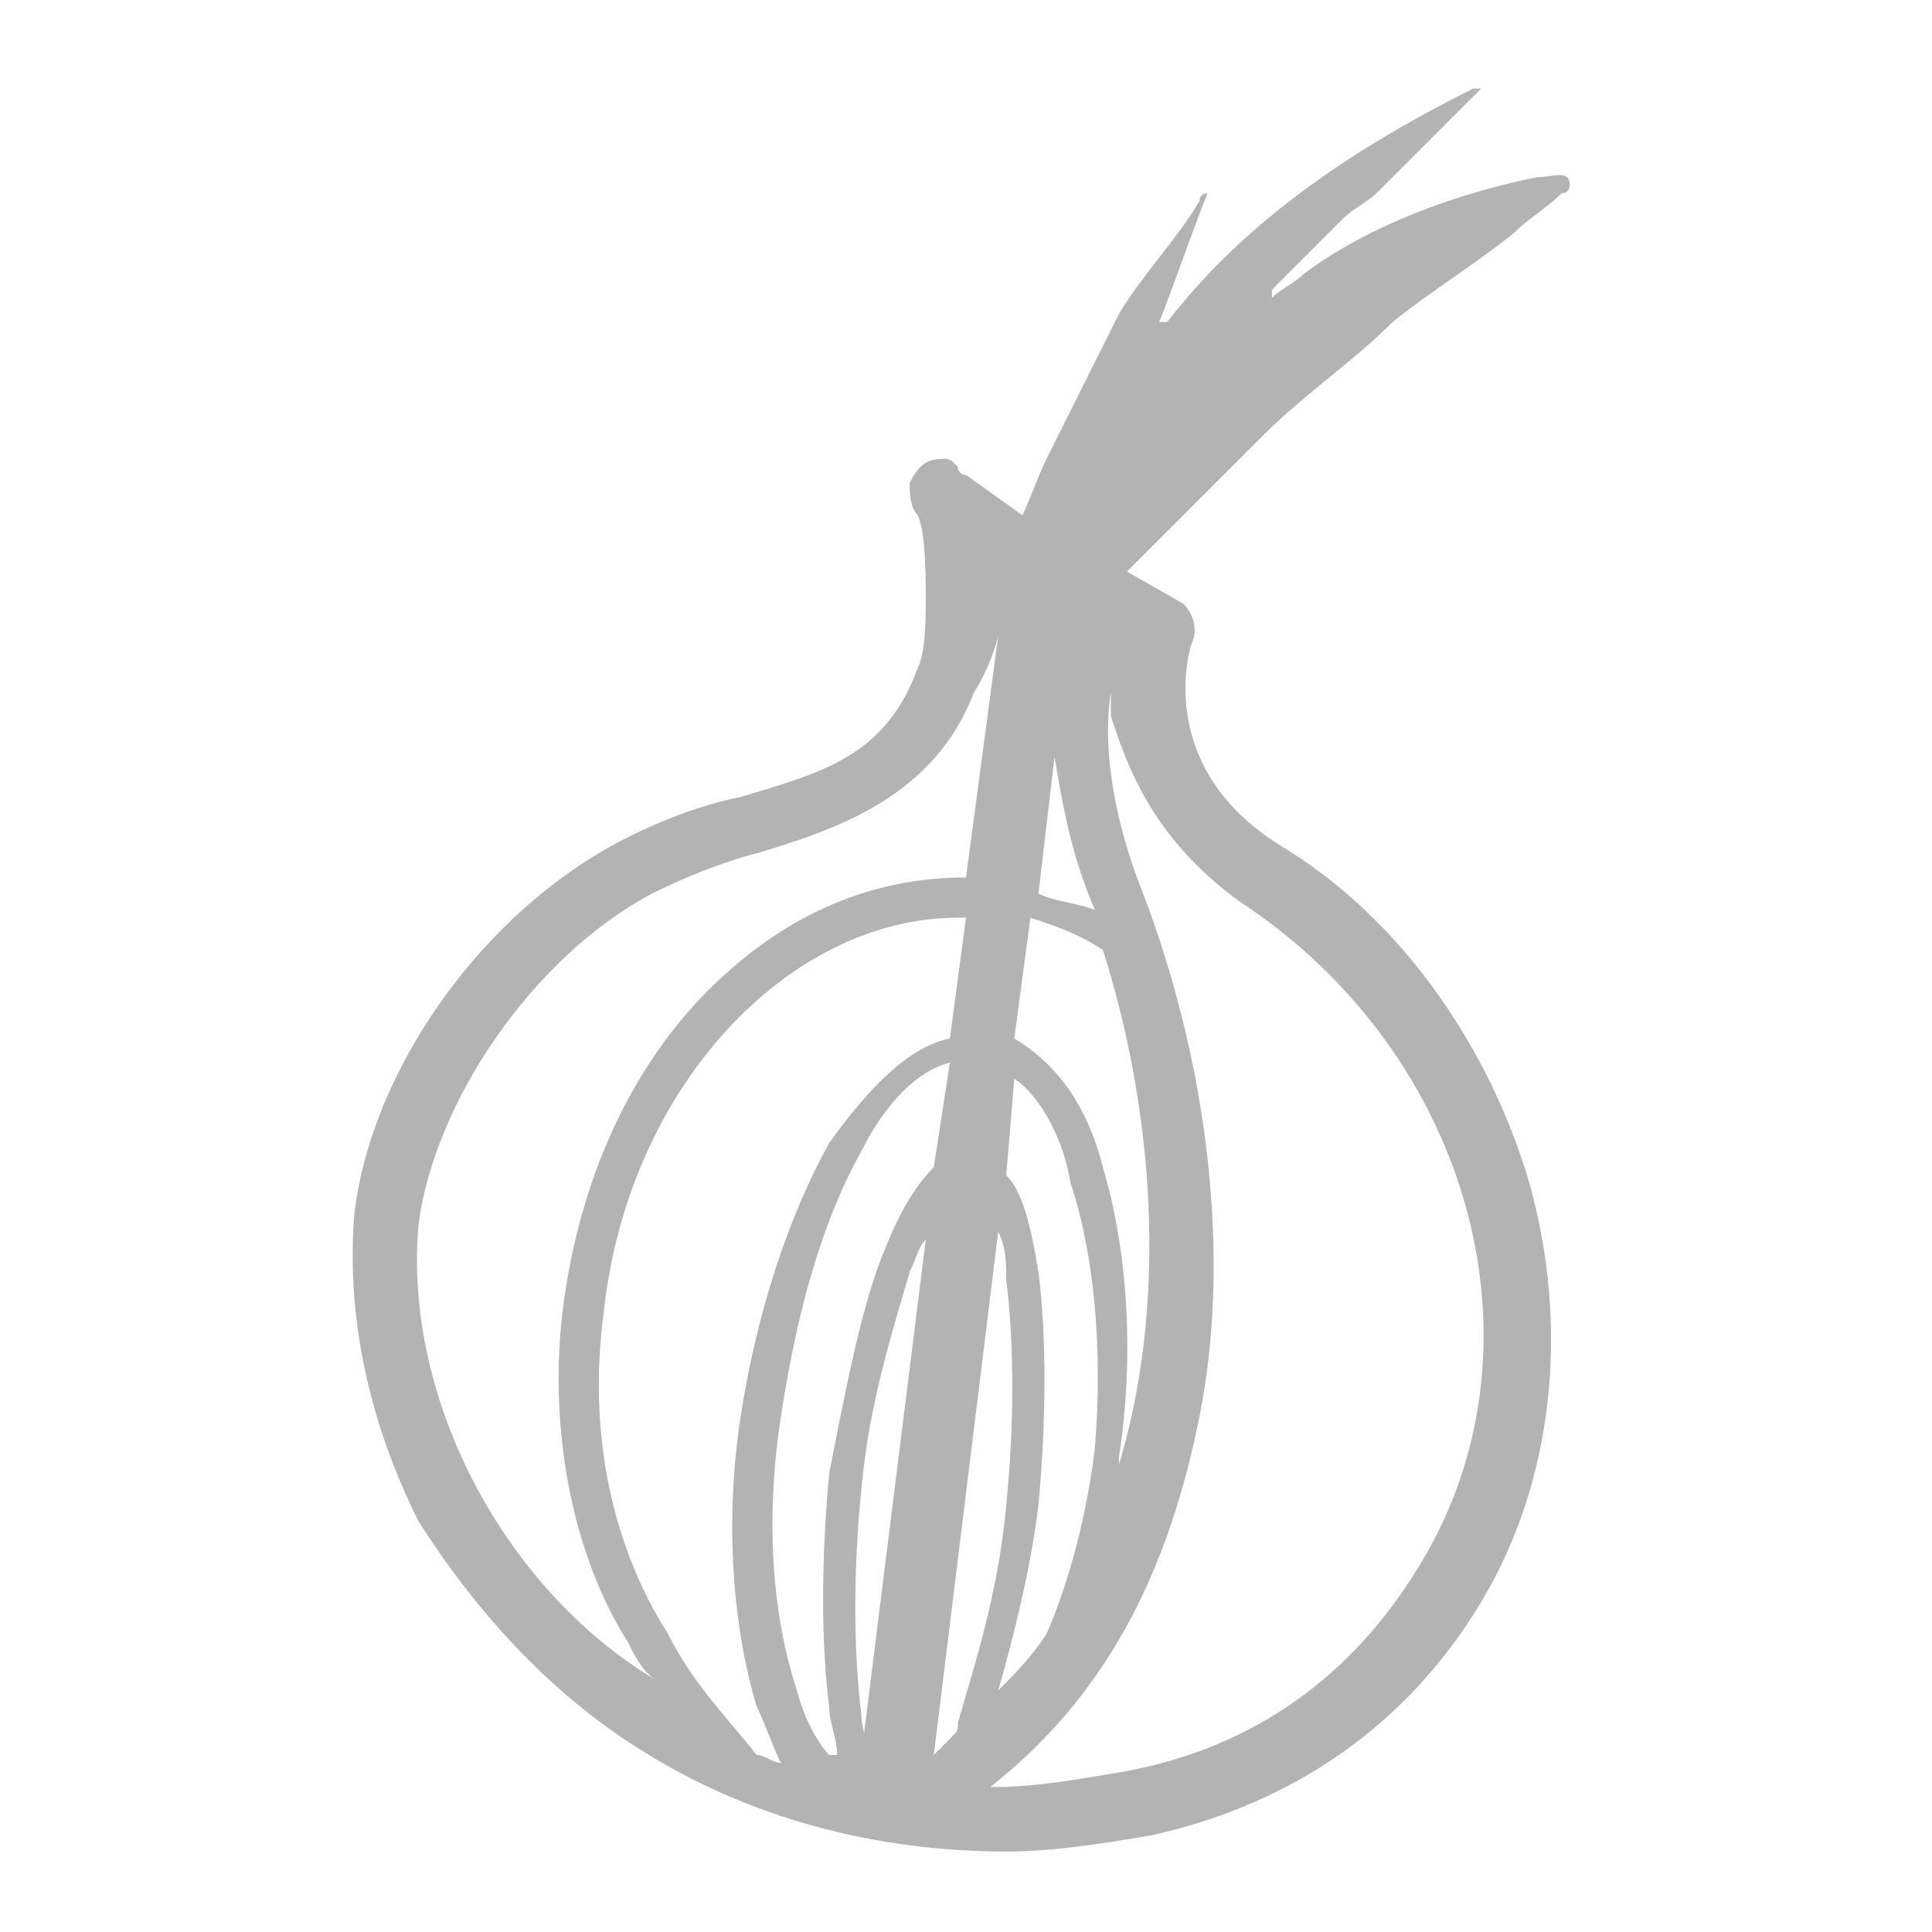 <?xml version="1.0" encoding="utf-8"?>
<!-- Generator: Adobe Illustrator 24.1.1, SVG Export Plug-In . SVG Version: 6.00 Build 0)  -->
<!DOCTYPE svg PUBLIC "-//W3C//DTD SVG 1.1//EN" "http://www.w3.org/Graphics/SVG/1.1/DTD/svg11.dtd">
<svg version="1.1" id="ic-transaction-staked" xmlns:x="http://ns.adobe.com/Extensibility/1.0/" xmlns:i="http://ns.adobe.com/AdobeIllustrator/10.0/" xmlns:graph="http://ns.adobe.com/Graphs/1.0/"
	 xmlns="http://www.w3.org/2000/svg" xmlns:xlink="http://www.w3.org/1999/xlink" x="0px" y="0px" viewBox="0 0 24 24"
	 style="enable-background:new 0 0 24 24;" xml:space="preserve">
<style type="text/css">
	.st0{fill:none;}
	.st1{fill:#B3B3B3;}
</style>
<path id="Rectangle_4527" class="st0" d="M0,0h24v24H0V0z"/>
<path class="st1" d="M19.1,2.2c-1,0.2-2.1,0.6-2.9,1.2c-0.1,0.1-0.3,0.2-0.4,0.3c0,0,0,0,0,0c0,0,0,0,0-0.1c0.3-0.3,0.6-0.6,0.9-0.9
	c0.1-0.1,0.3-0.2,0.4-0.3c0.3-0.3,0.7-0.7,1-1c0.1-0.1,0.2-0.2,0.3-0.3c0,0,0,0-0.1,0c-1.4,0.7-2.8,1.6-3.8,2.9c0,0,0,0-0.1,0
	c0.2-0.5,0.4-1.1,0.6-1.6c0,0,0,0,0,0c0,0-0.1,0-0.1,0.1c-0.3,0.5-0.7,0.9-1,1.4c-0.3,0.6-0.6,1.2-0.9,1.8c-0.1,0.2-0.2,0.5-0.3,0.7
	l-0.7-0.5c0,0-0.1,0-0.1-0.1c0,0,0,0,0,0l0,0c-0.1-0.1-0.1-0.1-0.2-0.1c-0.2,0-0.3,0.1-0.4,0.3c0,0.1,0,0.3,0.1,0.4
	c0.1,0.2,0.1,0.8,0.1,1l0,0c0,0.3,0,0.7-0.1,0.9c-0.4,1.1-1.2,1.3-2.2,1.6c-0.5,0.1-1,0.3-1.4,0.5c-1.8,0.9-3.2,2.9-3.4,4.7
	c-0.1,1.3,0.2,2.6,0.8,3.8C5.9,20,6.8,21,7.9,21.7c1.4,0.9,3,1.3,4.6,1.3c0.6,0,1.2-0.1,1.8-0.2c1.8-0.4,3.2-1.4,4.1-2.9
	c0.9-1.5,1.1-3.4,0.6-5.2c-0.5-1.7-1.6-3.3-3.1-4.2c-1.6-1-1.1-2.5-1.1-2.5c0.1-0.2,0-0.4-0.1-0.5L14,7.1c0.1-0.1,0.1-0.1,0.2-0.2
	c0.5-0.5,1-1,1.5-1.5c0.5-0.5,1.1-0.9,1.6-1.4c0.5-0.4,1-0.7,1.5-1.1c0.2-0.2,0.4-0.3,0.6-0.5c0.1,0,0.1-0.1,0.1-0.1
	C19.5,2.1,19.3,2.2,19.1,2.2z M8.3,20.3c-0.7-1.1-1-2.5-0.8-4c0.3-2.8,2.3-4.9,4.4-4.9c0,0,0.1,0,0.1,0l-0.2,1.5
	c-0.5,0.1-1,0.6-1.5,1.3c-0.5,0.9-0.9,2.1-1.1,3.4c-0.2,1.3-0.1,2.6,0.2,3.6c0.1,0.2,0.2,0.5,0.3,0.7c-0.1,0-0.2-0.1-0.3-0.1
	C9,21.3,8.6,20.9,8.3,20.3z M13.6,18c-0.1,0.8-0.3,1.6-0.6,2.3c-0.2,0.3-0.4,0.5-0.6,0.7c0.2-0.7,0.4-1.5,0.5-2.3
	c0.1-1.1,0.1-2.1,0-2.9c-0.1-0.6-0.2-1-0.4-1.2l0.1-1.2c0.3,0.2,0.6,0.7,0.7,1.3C13.6,15.6,13.7,16.8,13.6,18z M9.9,21
	c-0.3-0.9-0.4-2.1-0.2-3.4c0.2-1.3,0.5-2.4,1-3.3c0.3-0.6,0.7-1,1.1-1.1l-0.2,1.3c-0.2,0.2-0.4,0.5-0.6,1c-0.3,0.7-0.5,1.8-0.7,2.8
	c-0.1,1.1-0.1,2.1,0,2.9c0,0.2,0.1,0.4,0.1,0.6c0,0-0.1,0-0.1,0C10.2,21.7,10,21.4,9.9,21z M10.7,21.3c-0.1-0.8-0.1-1.8,0-2.8
	c0.1-1.1,0.4-2,0.6-2.7c0.1-0.2,0.1-0.3,0.2-0.4l-0.8,6.4C10.8,21.6,10.7,21.5,10.7,21.3z M11.6,21.8l0.8-6.5
	c0.1,0.2,0.1,0.4,0.1,0.6c0.1,0.8,0.1,1.8,0,2.8h0c-0.1,1.1-0.4,2-0.6,2.7c0,0.1,0,0.1-0.1,0.2C11.7,21.7,11.7,21.7,11.6,21.8z
	 M13.9,18.1c0.2-1.3,0.1-2.6-0.2-3.6c-0.2-0.8-0.6-1.3-1.1-1.6l0.2-1.5c0.3,0.1,0.6,0.2,0.9,0.4c0.7,2.2,0.8,4.7,0.1,6.7
	C13.9,18.5,13.9,18.3,13.9,18.1z M12.9,11.1l0.2-1.7c0.1,0.6,0.2,1.2,0.5,1.9C13.3,11.2,13.1,11.2,12.9,11.1z M5.2,15.2
	c0.2-1.5,1.4-3.3,2.9-4.1c0.4-0.2,0.9-0.4,1.3-0.5c1-0.3,2.2-0.7,2.7-2l0,0c0,0,0.2-0.3,0.3-0.7l-0.4,3c-1.1,0-2.2,0.4-3.2,1.4
	c-1,1-1.6,2.4-1.8,3.9c-0.2,1.5,0.1,3.1,0.8,4.2c0.1,0.2,0.2,0.4,0.4,0.5c0,0,0,0,0,0C6.3,19.8,5,17.4,5.2,15.2z M15.4,11.2
	c2.9,1.9,3.9,5.6,2.2,8.3c-0.8,1.3-2,2.2-3.6,2.5c-0.6,0.1-1.1,0.2-1.7,0.2c0,0,0,0,0,0c1.4-1.1,2.2-2.6,2.6-4.6
	c0.4-2,0.1-4.4-0.7-6.5c-0.4-1-0.5-1.9-0.4-2.5c0,0.1,0,0.2,0,0.3C14,9.5,14.3,10.4,15.4,11.2z"/>
</svg>

